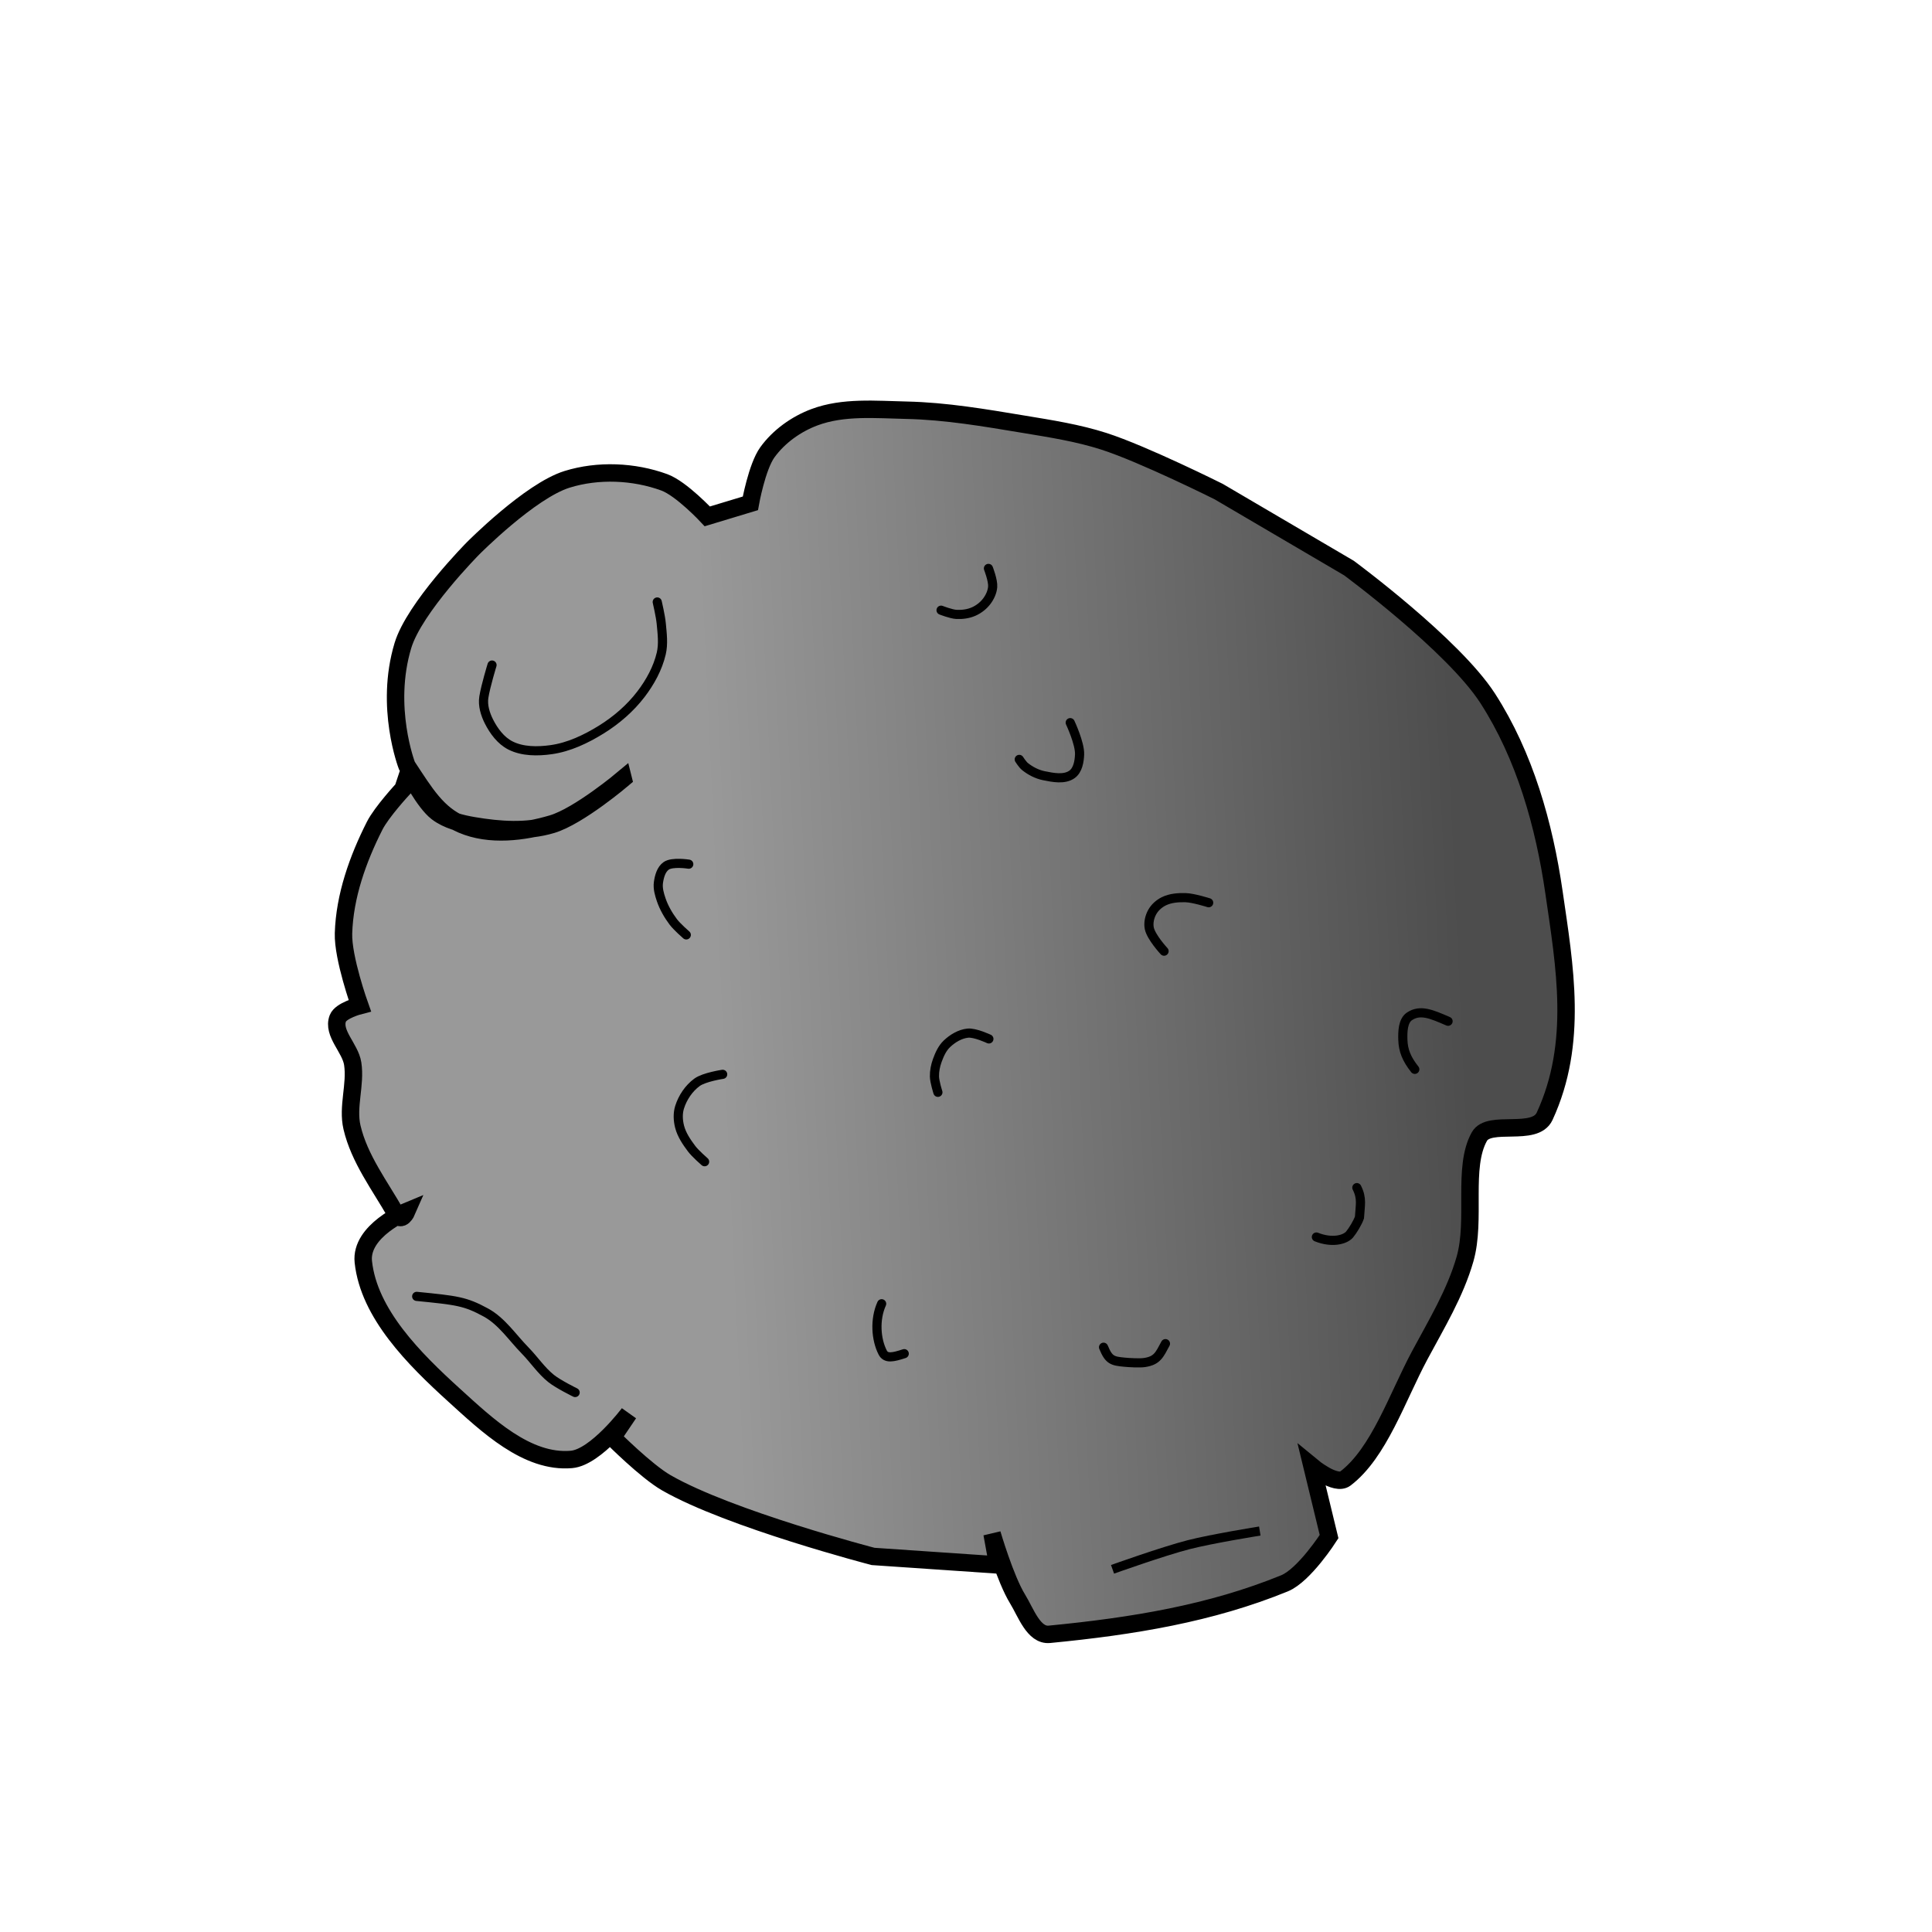 <?xml version="1.0" encoding="UTF-8" standalone="no"?>
<!-- Created with Inkscape (http://www.inkscape.org/) -->

<svg
   xmlns:dc="http://purl.org/dc/elements/1.1/"
   xmlns:cc="http://creativecommons.org/ns#"
   xmlns:rdf="http://www.w3.org/1999/02/22-rdf-syntax-ns#"
   xmlns:svg="http://www.w3.org/2000/svg"
   xmlns="http://www.w3.org/2000/svg"
   xmlns:xlink="http://www.w3.org/1999/xlink"
   xmlns:sodipodi="http://sodipodi.sourceforge.net/DTD/sodipodi-0.dtd"
   xmlns:inkscape="http://www.inkscape.org/namespaces/inkscape"
   id="svg2"
   version="1.1"
   inkscape:version="0.91 r13725"
   width="1280"
   height="1280"
   viewBox="0 0 1280 1280"
   sodipodi:docname="meteor.svg">
  <defs
     id="defs6">
    <linearGradient
       inkscape:collect="always"
       id="linearGradient4244">
      <stop
         style="stop-color:#999999;stop-opacity:1"
         offset="0"
         id="stop4246" />
      <stop
         style="stop-color:#4d4d4d;stop-opacity:1"
         offset="1"
         id="stop4248" />
    </linearGradient>
    <linearGradient
       inkscape:collect="always"
       xlink:href="#linearGradient4244"
       id="linearGradient4250"
       x1="257.075"
       y1="926.739"
       x2="509.842"
       y2="914.982"
       gradientUnits="userSpaceOnUse" />
  </defs>
  <sodipodi:namedview
     pagecolor="#ffffff"
     bordercolor="#666666"
     borderopacity="1"
     objecttolerance="10"
     gridtolerance="10"
     guidetolerance="10"
     inkscape:pageopacity="0"
     inkscape:pageshadow="2"
     inkscape:window-width="1366"
     inkscape:window-height="706"
     id="namedview4"
     showgrid="false"
     inkscape:zoom="0.26074563"
     inkscape:cx="-162.182"
     inkscape:cy="666.7793"
     inkscape:window-x="-7"
     inkscape:window-y="-7"
     inkscape:window-maximized="1"
     inkscape:current-layer="svg2" />
  <g
     id="g4228"
     transform="matrix(1.957,0,0,1.957,-27.606,-1137.919)"
     style="fill-opacity:1;fill:url(#linearGradient4250)">
    <path
       sodipodi:nodetypes="caacscaaccasssaccaassaasccssacccaccaascsaaacaaccaaac"
       inkscape:connector-curvature="0"
       id="path4138"
       d="m 225.085,845.085 c 0,0 -14.958,12.565 -24.068,15.254 -9.751,2.878 -21.153,4.285 -30.498,0.281 -8.367,-3.585 -12.412,-10.458 -18.654,-19.942 0,0 -7.66,-19.799 -1.356,-40.678 3.878,-12.843 23.729,-32.881 23.729,-32.881 0,0 19.282,-19.482 31.864,-23.39 10.472,-3.253 22.58,-2.743 32.881,1.017 5.819,2.124 14.576,11.525 14.576,11.525 l 14.576,-4.407 c 0,0 2.203,-12.366 5.763,-17.288 3.881,-5.365 9.731,-9.544 15.932,-11.864 9.764,-3.653 20.763,-2.598 31.186,-2.373 13.312,0.287 26.526,2.569 39.661,4.746 9.117,1.511 18.321,2.934 27.119,5.763 13.464,4.33 38.864,17.025 38.864,17.025 l 44.104,25.887 c 0,0 35.333,26.057 46.981,44.104 12.547,19.44 19.134,42.784 22.449,65.683 3.625,25.035 8.302,50.982 -3.167,75.821 -3.311,7.17 -18.801,0.969 -22.1,6.886 -5.817,10.434 -1.032,28.074 -4.852,41.451 -3.298,11.548 -9.674,22.011 -15.341,32.599 -7.662,14.316 -13.78,33.039 -25.168,41.707 -3.306,2.516 -11.266,-4.075 -11.266,-4.075 l 5.753,23.73 c 0,0 -8.352,13.063 -15.101,15.82 -24.873,10.161 -51.234,14.513 -79.579,17.258 -5.35,0.518 -7.964,-7.411 -10.786,-11.985 -4.145,-6.717 -8.629,-22.052 -8.629,-22.052 l 1.918,10.547 -42.187,-2.876 c 0,0 -48.512,-12.601 -69.992,-24.928 -6.885,-3.952 -18.217,-15.341 -18.217,-15.341 l 5.513,-8.15 c 0,0 -11.149,14.856 -19.415,15.58 -15.068,1.32 -28.592,-11.644 -39.79,-21.812 -13.453,-12.216 -28.789,-27.502 -30.681,-45.063 -1.14,-10.575 14.741,-17.138 14.741,-17.138 0,0 -1.809,4.192 -3.715,0.839 -5.402,-9.5 -12.373,-18.596 -14.861,-29.243 -1.636,-7.003 1.335,-14.465 0.24,-21.573 -0.82,-5.319 -6.949,-10.311 -5.034,-15.341 1.019,-2.677 7.431,-4.315 7.431,-4.315 0,0 -5.764,-16.099 -5.513,-24.449 0.379,-12.638 4.835,-25.154 10.547,-36.434 2.368,-4.676 9.588,-12.464 9.588,-12.464 l 1.918,-5.753 c 0,0 5.174,10.275 9.588,13.663 3.509,2.693 8.103,3.816 12.464,4.554 8.694,1.471 18.008,2.152 26.449,-0.397 9.158,-2.766 24.136,-15.527 24.136,-15.527 z"
       style="fill:url(#linearGradient4250);fill-opacity:1;fill-rule:evenodd;stroke:#000000;stroke-width:5.9;stroke-linecap:butt;stroke-linejoin:miter;stroke-miterlimit:4;stroke-dasharray:none;stroke-opacity:1" />
    <path
       sodipodi:nodetypes="csaaaaaaac"
       inkscape:connector-curvature="0"
       id="path4148"
       d="m 180.678,806.61 c 0,0 -2.151,6.996 -2.77,10.86 -0.447,2.79 0.475,5.773 1.753,8.293 1.631,3.215 4.007,6.415 7.218,8.053 4.119,2.102 9.219,2.076 13.799,1.438 6.027,-0.839 11.775,-3.578 16.949,-6.78 5.116,-3.166 9.822,-7.226 13.477,-12.005 3.113,-4.071 5.687,-8.77 6.862,-13.758 0.777,-3.3 0.311,-6.794 0,-10.169 -0.227,-2.461 -1.356,-7.288 -1.356,-7.288"
       style="fill:url(#linearGradient4250);fill-rule:evenodd;stroke:#000000;stroke-width:3.1;stroke-linecap:round;stroke-linejoin:miter;stroke-miterlimit:4;stroke-dasharray:none;stroke-opacity:1;fill-opacity:1" />
    <path
       sodipodi:nodetypes="caaac"
       inkscape:connector-curvature="0"
       id="path4150"
       d="m 155.172,1020.339 c 13.559,1.356 16.372,1.625 23.407,5.458 5.41,2.947 8.974,8.447 13.286,12.847 3.022,3.084 5.444,6.793 8.814,9.492 2.451,1.962 8.136,4.746 8.136,4.746"
       style="fill:url(#linearGradient4250);fill-rule:evenodd;stroke:#000000;stroke-width:3.1;stroke-linecap:round;stroke-linejoin:miter;stroke-miterlimit:4;stroke-dasharray:none;stroke-opacity:1;fill-opacity:1" />
    <path
       sodipodi:nodetypes="cac"
       inkscape:connector-curvature="0"
       id="path4152"
       d="m 390.748,1112.741 c 0,0 17.023,-6.093 25.766,-8.338 7.919,-2.033 24.088,-4.622 24.088,-4.622"
       style="fill:url(#linearGradient4250);fill-rule:evenodd;stroke:#000000;stroke-width:3.1;stroke-linecap:butt;stroke-linejoin:miter;stroke-miterlimit:4;stroke-dasharray:none;stroke-opacity:1;fill-opacity:1" />
    <path
       sodipodi:nodetypes="caaaac"
       inkscape:connector-curvature="0"
       id="path4154"
       d="m 247.28,874.018 c 0,0 -5.522,-0.886 -7.619,0.558 -1.717,1.182 -2.363,3.599 -2.65,5.663 -0.272,1.961 0.313,3.989 0.955,5.862 0.919,2.678 2.371,5.19 4.068,7.458 1.245,1.663 4.407,4.407 4.407,4.407"
       style="fill:url(#linearGradient4250);fill-rule:evenodd;stroke:#000000;stroke-width:3.1;stroke-linecap:round;stroke-linejoin:miter;stroke-miterlimit:4;stroke-dasharray:none;stroke-opacity:1;fill-opacity:1" />
    <path
       sodipodi:nodetypes="caaaac"
       inkscape:connector-curvature="0"
       id="path4154-0"
       d="m 258.759,945.166 c 0,0 -6.246,0.922 -8.697,2.715 -2.764,2.022 -4.857,5.154 -5.886,8.42 -0.659,2.092 -0.545,4.455 -0.004,6.581 0.699,2.744 2.371,5.19 4.068,7.458 1.245,1.663 4.407,4.407 4.407,4.407"
       style="fill:url(#linearGradient4250);fill-rule:evenodd;stroke:#000000;stroke-width:3.1;stroke-linecap:round;stroke-linejoin:miter;stroke-miterlimit:4;stroke-dasharray:none;stroke-opacity:1;fill-opacity:1" />
    <path
       sodipodi:nodetypes="caaaac"
       inkscape:connector-curvature="0"
       id="path4154-6"
       d="m 348.885,933.181 c 0,0 -4.685,-2.212 -7.139,-1.959 -2.639,0.272 -5.163,1.797 -7.085,3.626 -1.567,1.491 -2.499,3.59 -3.239,5.622 -0.628,1.724 -1.001,3.585 -0.966,5.42 0.035,1.83 1.171,5.366 1.171,5.366"
       style="fill:url(#linearGradient4250);fill-rule:evenodd;stroke:#000000;stroke-width:3.1;stroke-linecap:round;stroke-linejoin:miter;stroke-miterlimit:4;stroke-dasharray:none;stroke-opacity:1;fill-opacity:1" />
    <path
       sodipodi:nodetypes="caaaac"
       inkscape:connector-curvature="0"
       id="path4154-6-5"
       d="m 423.293,887.073 c 0,0 -5.178,-1.653 -7.858,-1.719 -2.475,-0.061 -5.105,0.132 -7.324,1.229 -1.62,0.801 -3.096,2.116 -3.959,3.705 -0.876,1.613 -1.327,3.621 -0.966,5.42 0.606,3.019 5.006,7.763 5.006,7.763"
       style="fill:url(#linearGradient4250);fill-rule:evenodd;stroke:#000000;stroke-width:3.1;stroke-linecap:round;stroke-linejoin:miter;stroke-miterlimit:4;stroke-dasharray:none;stroke-opacity:1;fill-opacity:1" />
    <path
       sodipodi:nodetypes="caaaac"
       inkscape:connector-curvature="0"
       id="path4154-6-1"
       d="m 376.422,826.107 c 0,0 3.303,7.014 3.168,10.745 -0.087,2.399 -0.591,5.327 -2.53,6.742 -2.586,1.887 -6.455,1.11 -9.591,0.469 -2.309,-0.472 -4.517,-1.619 -6.359,-3.089 -0.81,-0.646 -1.945,-2.425 -1.945,-2.425"
       style="fill:url(#linearGradient4250);fill-rule:evenodd;stroke:#000000;stroke-width:3.1;stroke-linecap:round;stroke-linejoin:miter;stroke-miterlimit:4;stroke-dasharray:none;stroke-opacity:1;fill-opacity:1" />
    <path
       sodipodi:nodetypes="caaaac"
       inkscape:connector-curvature="0"
       id="path4154-6-7"
       d="m 348.733,773.893 c 0,0 1.611,4.12 1.436,6.251 -0.144,1.745 -0.943,3.46 -1.998,4.857 -1.134,1.502 -2.714,2.734 -4.436,3.494 -1.806,0.797 -3.872,1.068 -5.844,0.966 -1.794,-0.093 -5.196,-1.425 -5.196,-1.425"
       style="fill:url(#linearGradient4250);fill-rule:evenodd;stroke:#000000;stroke-width:3.1;stroke-linecap:round;stroke-linejoin:miter;stroke-miterlimit:4;stroke-dasharray:none;stroke-opacity:1;fill-opacity:1" />
    <path
       sodipodi:nodetypes="cccc"
       inkscape:connector-curvature="0"
       id="path4154-6-0"
       d="m 387.704,1037.556 c 1.803,4.403 3.008,4.686 7.176,5.071 1.529,0.155 5.208,0.352 6.724,0.104 4.289,-0.654 5.028,-2.617 7.057,-6.391"
       style="fill:url(#linearGradient4250);fill-rule:evenodd;stroke:#000000;stroke-width:3.1;stroke-linecap:round;stroke-linejoin:miter;stroke-miterlimit:4;stroke-dasharray:none;stroke-opacity:1;fill-opacity:1" />
    <path
       sodipodi:nodetypes="casc"
       inkscape:connector-curvature="0"
       id="path4154-6-3"
       d="m 504.337,927.2 c -5.621,-2.424 -9.367,-4.093 -13.025,-1.688 -2.306,1.516 -2.361,5.245 -2.281,7.959 0.106,3.596 1.251,6.5 4.04,10.007"
       style="fill:url(#linearGradient4250);fill-rule:evenodd;stroke:#000000;stroke-width:3.1;stroke-linecap:round;stroke-linejoin:miter;stroke-miterlimit:4;stroke-dasharray:none;stroke-opacity:1;fill-opacity:1" />
    <path
       sodipodi:nodetypes="cccc"
       inkscape:connector-curvature="0"
       id="path4154-6-13"
       d="m 459.757,1000.244 c 5.214,2.088 9.614,0.99 11.221,-0.828 1.154,-1.39 2.771,-4.076 3.361,-5.783 0.221,-4.122 0.987,-6.401 -0.883,-10.108"
       style="fill:url(#linearGradient4250);fill-rule:evenodd;stroke:#000000;stroke-width:3.1;stroke-linecap:round;stroke-linejoin:miter;stroke-miterlimit:4;stroke-dasharray:none;stroke-opacity:1;fill-opacity:1" />
    <path
       sodipodi:nodetypes="csc"
       inkscape:connector-curvature="0"
       id="path4154-6-8"
       d="m 312.579,1022.836 c -2.399,5.34 -1.918,12.067 0.349,16.501 1.109,2.17 3.5,1.643 7.3,0.398"
       style="fill:url(#linearGradient4250);fill-rule:evenodd;stroke:#000000;stroke-width:3.1;stroke-linecap:round;stroke-linejoin:miter;stroke-miterlimit:4;stroke-dasharray:none;stroke-opacity:1;fill-opacity:1" />
  </g>
</svg>
